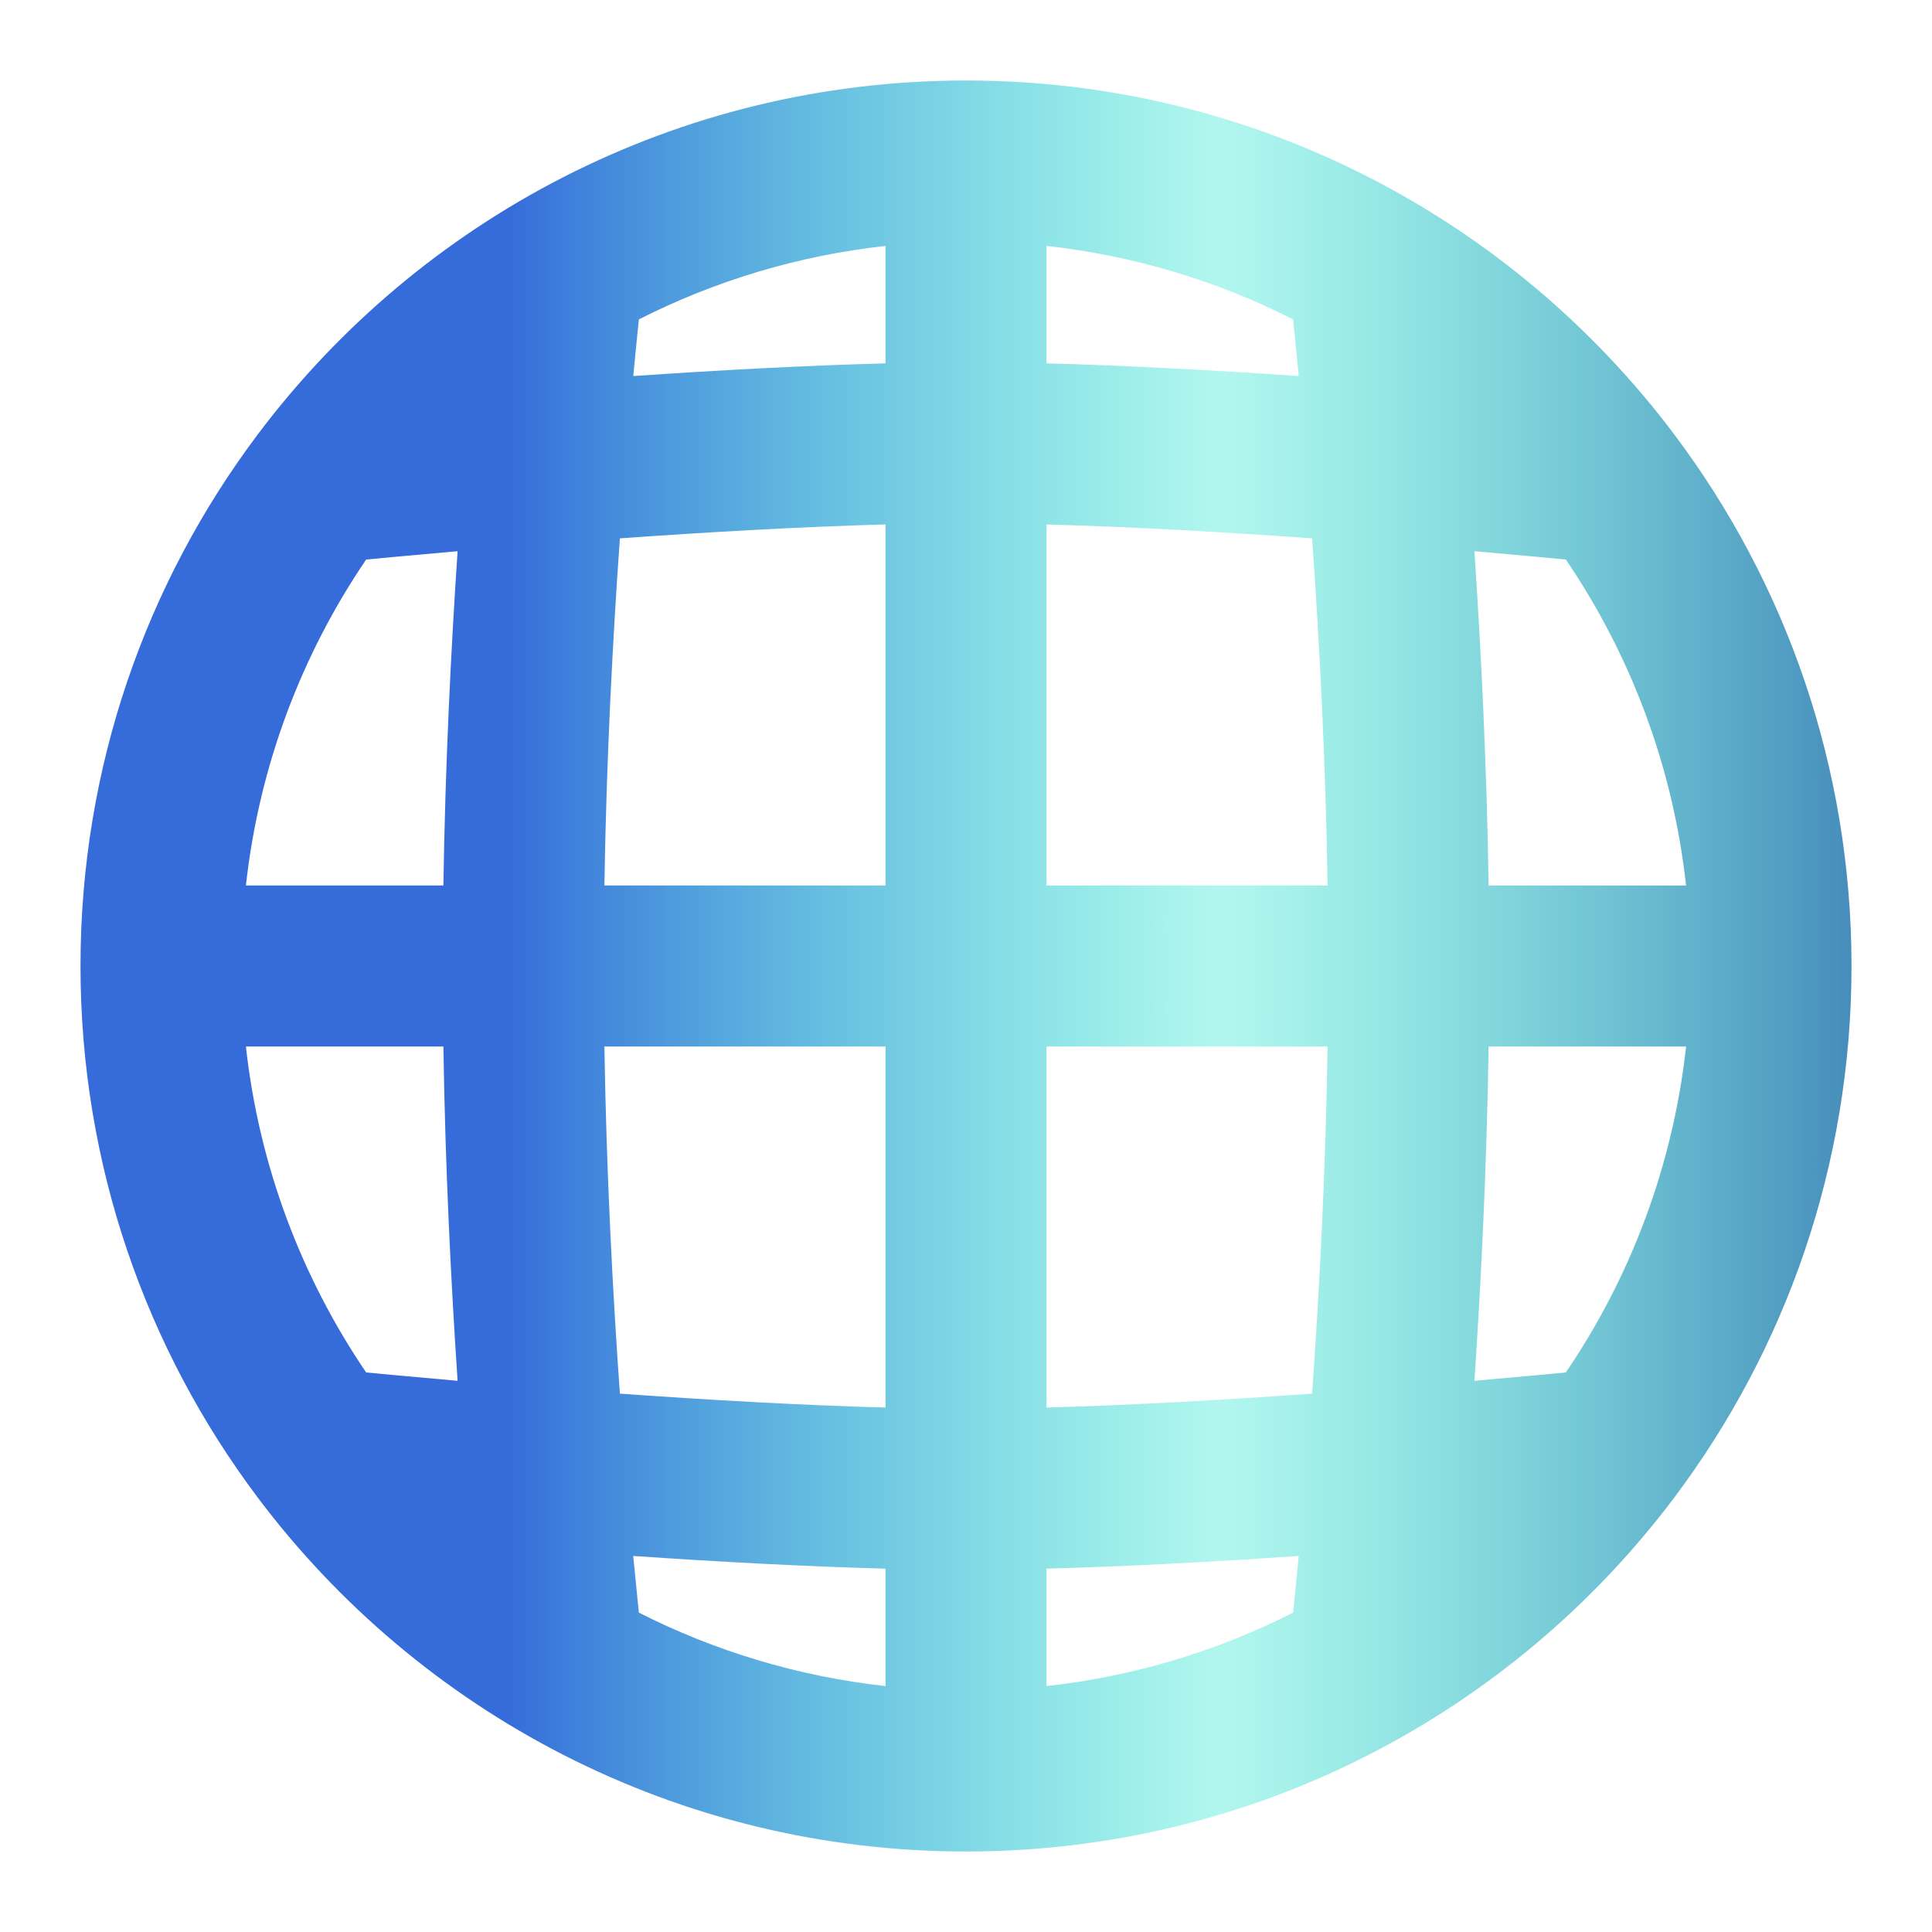 <svg width="60" height="60" viewBox="0 0 60 60" fill="none" xmlns="http://www.w3.org/2000/svg">
<path fill-rule="evenodd" clip-rule="evenodd" d="M30 2.5C21.001 2.5 13.012 6.825 7.999 13.499C4.547 18.095 2.5 23.812 2.5 30C2.5 36.188 4.547 41.905 7.999 46.501C13.012 53.175 21.001 57.5 30 57.5C38.999 57.5 46.988 53.175 52.001 46.501C55.453 41.905 57.5 36.188 57.5 30C57.5 23.812 55.453 18.095 52.001 13.499C46.988 6.825 38.999 2.5 30 2.5ZM12.254 17.294C12.814 17.242 13.474 17.182 14.211 17.118C14.007 20.155 13.827 23.736 13.77 27.5H7.637C8.048 23.775 9.369 20.326 11.371 17.377C11.628 17.353 11.923 17.325 12.254 17.294ZM11.371 42.623C9.369 39.674 8.048 36.225 7.637 32.5H13.77C13.827 36.264 14.007 39.845 14.211 42.882C13.474 42.818 12.814 42.758 12.254 42.706C11.923 42.675 11.628 42.647 11.371 42.623ZM18.77 32.5C18.832 36.437 19.031 40.178 19.251 43.281C21.936 43.472 24.856 43.641 27.5 43.713V32.5H18.77ZM19.798 49.665C19.814 49.813 19.828 49.952 19.842 50.082C22.188 51.272 24.77 52.061 27.5 52.363V48.715C24.969 48.649 22.22 48.496 19.666 48.322C19.712 48.799 19.754 49.227 19.792 49.601C19.794 49.622 19.796 49.644 19.798 49.665ZM40.158 50.082C37.812 51.272 35.23 52.061 32.5 52.363V48.715C35.031 48.649 37.781 48.496 40.334 48.322C40.288 48.799 40.246 49.227 40.208 49.601C40.191 49.773 40.174 49.934 40.158 50.082ZM40.749 43.281C38.064 43.472 35.144 43.641 32.5 43.713V32.5H41.23C41.168 36.437 40.969 40.178 40.749 43.281ZM40.749 16.719C40.969 19.822 41.168 23.564 41.23 27.5H32.5V16.287C35.144 16.359 38.064 16.528 40.749 16.719ZM40.334 11.678C37.781 11.504 35.031 11.351 32.5 11.285V7.637C35.23 7.939 37.812 8.728 40.158 9.918C40.174 10.066 40.191 10.227 40.208 10.399C40.246 10.773 40.288 11.201 40.334 11.678ZM19.666 11.678C22.22 11.504 24.969 11.351 27.5 11.285V7.637C24.77 7.939 22.188 8.728 19.842 9.918C19.826 10.066 19.809 10.227 19.792 10.399C19.754 10.773 19.712 11.201 19.666 11.678ZM27.5 16.287C24.856 16.359 21.936 16.528 19.251 16.719C19.031 19.822 18.832 23.564 18.77 27.5H27.5V16.287ZM47.746 17.294C47.186 17.242 46.526 17.182 45.789 17.118C45.993 20.155 46.173 23.736 46.23 27.5H52.363C51.952 23.775 50.631 20.326 48.629 17.377C48.373 17.353 48.077 17.325 47.746 17.294ZM45.789 42.882C45.993 39.845 46.173 36.264 46.23 32.5H52.363C51.952 36.225 50.631 39.674 48.629 42.623C48.373 42.647 48.077 42.675 47.746 42.706C47.186 42.758 46.526 42.818 45.789 42.882Z" fill="url(#paint0_linear_4908_65409)"/>
<defs>
<linearGradient id="paint0_linear_4908_65409" x1="2.5" y1="30" x2="68.717" y2="30" gradientUnits="userSpaceOnUse">
<stop offset="0.2" stop-color="#366CDA"/>
<stop offset="0.535" stop-color="#0EE5CB" stop-opacity="0.32"/>
<stop offset="0.95" stop-color="#1F429E"/>
</linearGradient>
</defs>
</svg>
